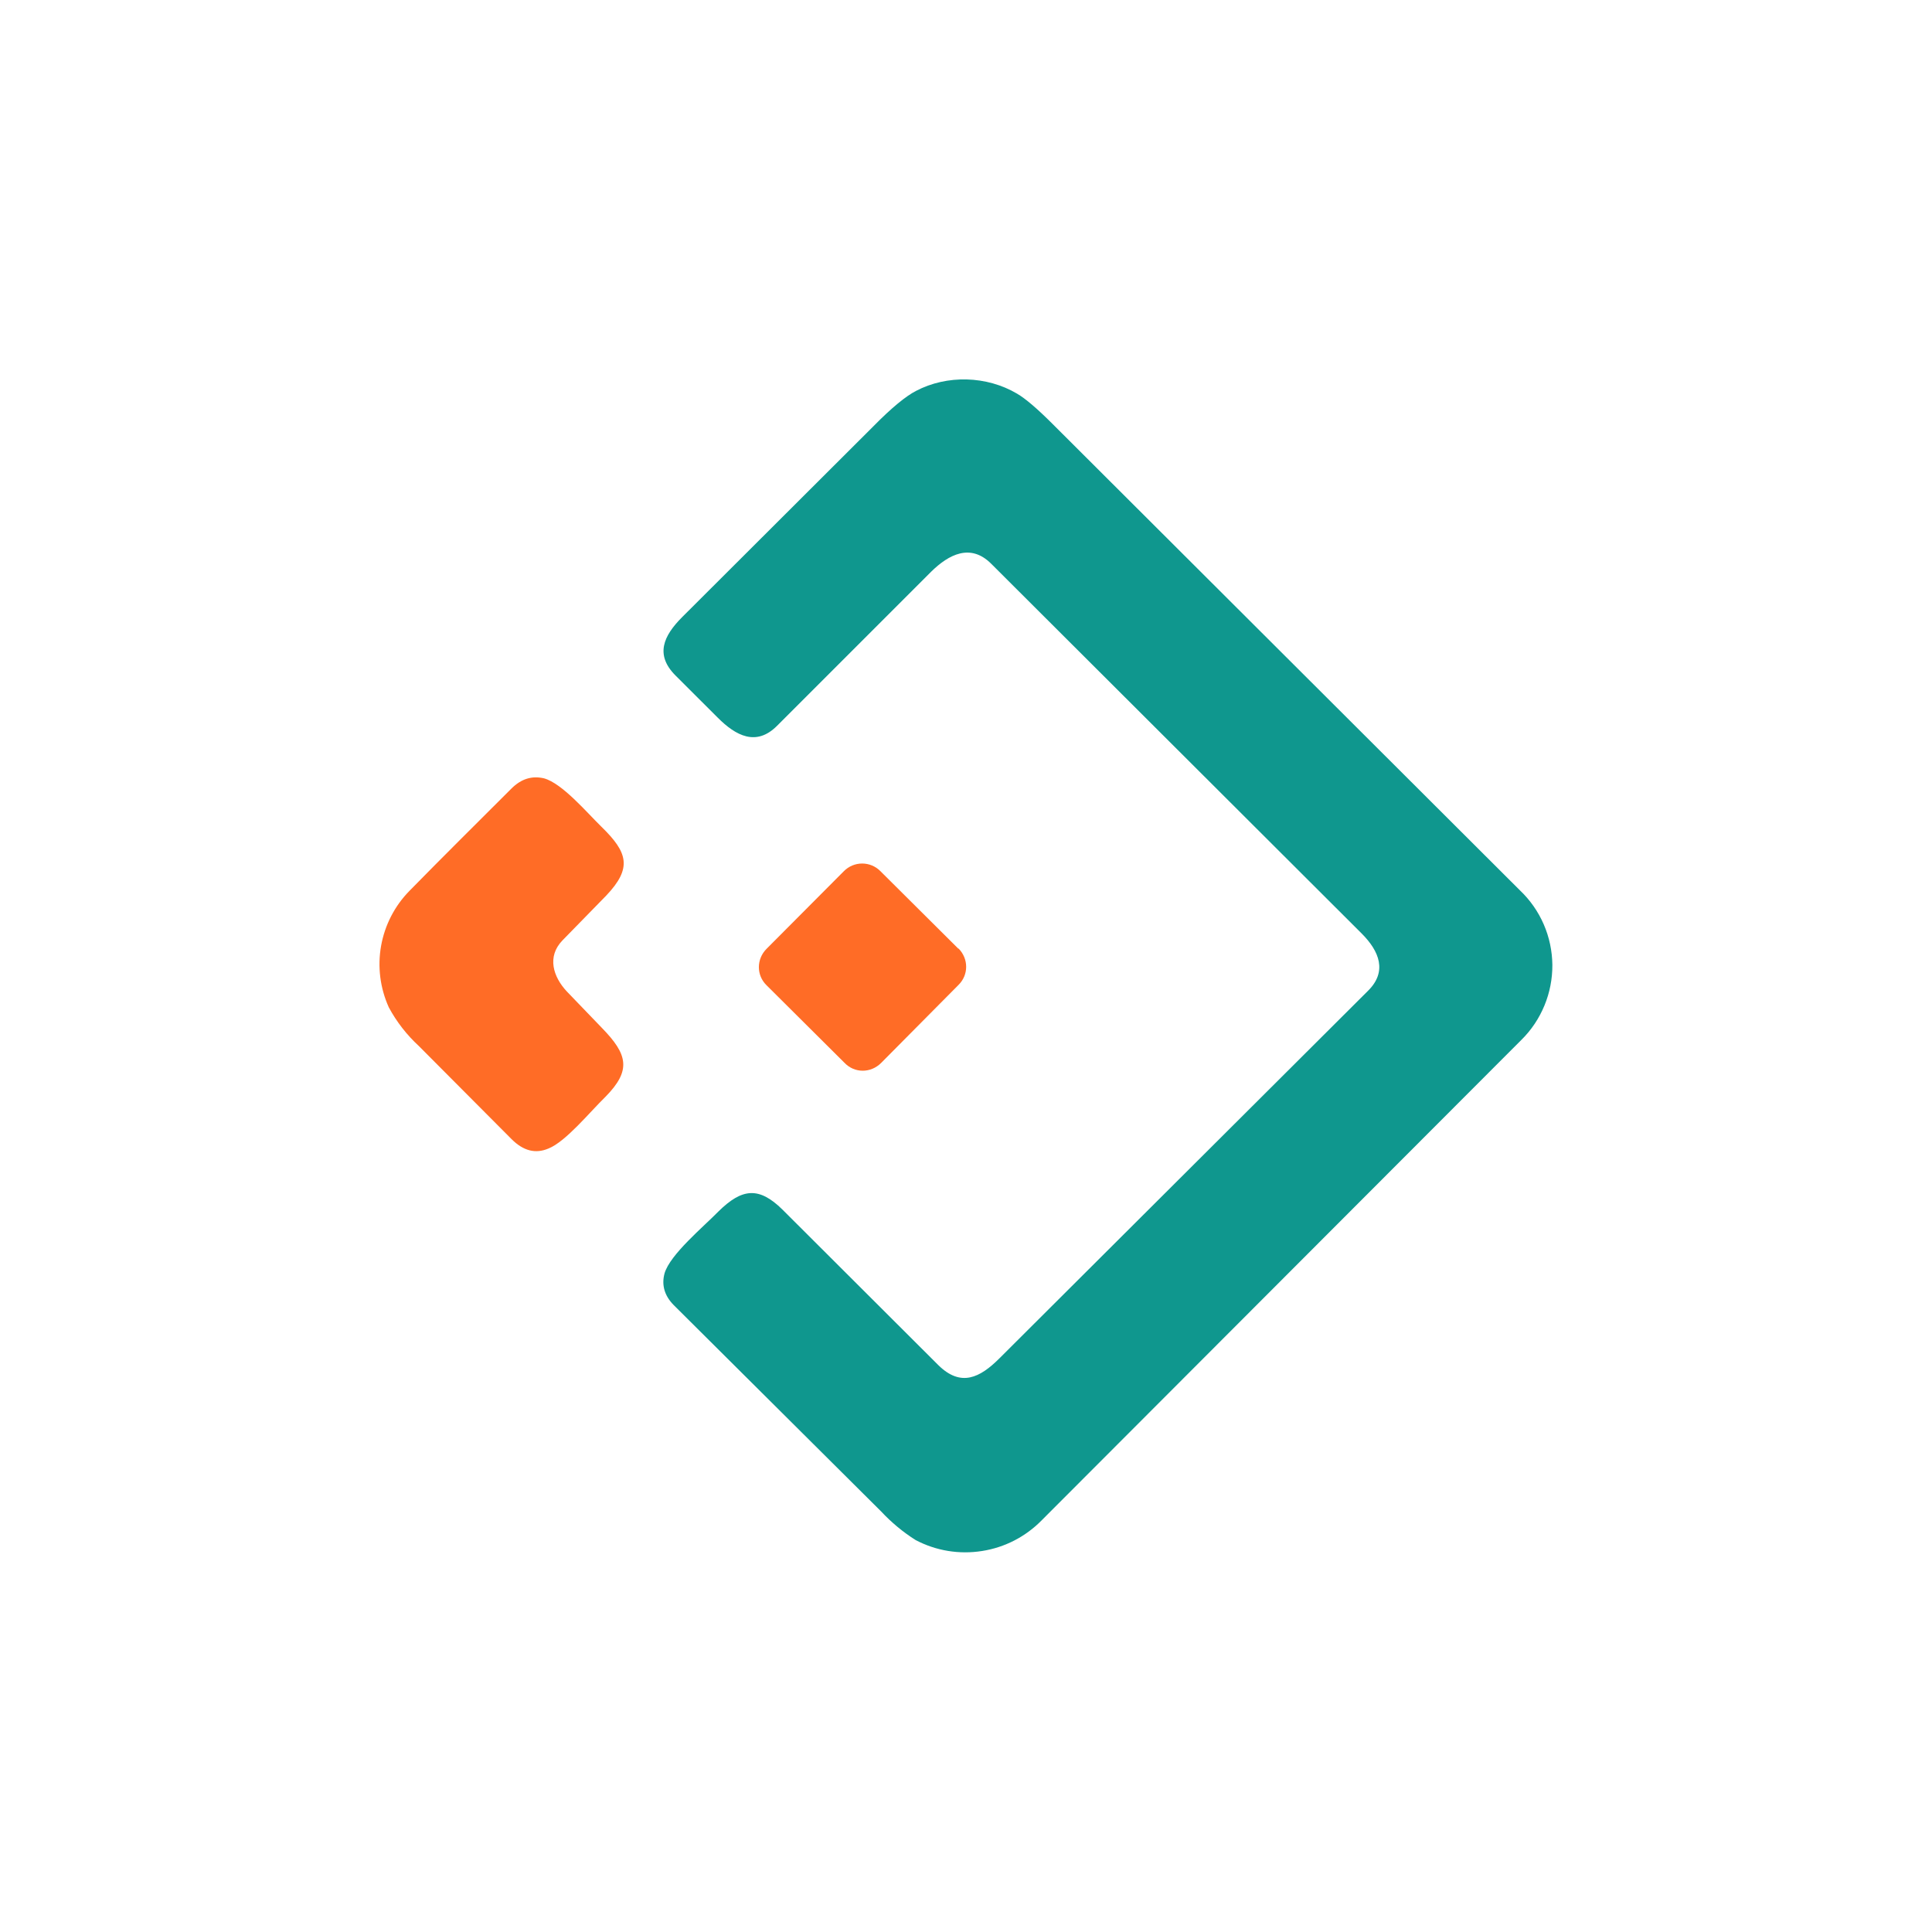 <svg width="24" height="24" viewBox="0 0 24 24" fill="none" xmlns="http://www.w3.org/2000/svg">
<path d="M12.313 7.003C12.056 6.746 11.786 6.887 11.567 7.102L9.652 9.017C9.395 9.274 9.142 9.142 8.915 8.914L8.392 8.392C8.134 8.134 8.242 7.899 8.473 7.667L10.852 5.293C11.079 5.062 11.255 4.92 11.379 4.856C11.764 4.654 12.257 4.667 12.634 4.89C12.737 4.95 12.883 5.074 13.076 5.267L18.883 11.062C19.008 11.181 19.108 11.324 19.177 11.483C19.246 11.642 19.282 11.813 19.284 11.986C19.285 12.159 19.252 12.33 19.186 12.49C19.12 12.65 19.023 12.796 18.9 12.917L12.943 18.883C12.743 19.088 12.483 19.223 12.2 19.267C11.917 19.312 11.628 19.265 11.374 19.131C11.217 19.032 11.073 18.912 10.946 18.776L8.37 16.213C8.255 16.097 8.216 15.964 8.255 15.819C8.323 15.583 8.743 15.236 8.927 15.047C9.219 14.76 9.429 14.739 9.72 15.026L11.657 16.959C11.936 17.233 12.172 17.117 12.416 16.873L16.993 12.309C17.237 12.069 17.134 11.816 16.916 11.597L12.313 7.003Z" fill="#0F978E"/>
<path d="M6.986 11.683C6.793 11.884 6.87 12.133 7.042 12.317L7.479 12.771C7.796 13.097 7.847 13.294 7.522 13.624C7.324 13.817 7.029 14.181 6.814 14.267C6.652 14.336 6.502 14.297 6.356 14.152L5.203 12.994C5.053 12.856 4.927 12.694 4.83 12.514C4.722 12.275 4.688 12.009 4.734 11.75C4.78 11.492 4.903 11.253 5.087 11.066C5.507 10.637 5.932 10.217 6.352 9.797C6.476 9.673 6.609 9.634 6.759 9.669C6.986 9.733 7.286 10.089 7.47 10.269C7.8 10.59 7.856 10.783 7.53 11.126L6.986 11.683ZM11.906 11.786L10.937 10.822C10.877 10.761 10.795 10.727 10.71 10.727C10.625 10.727 10.543 10.761 10.483 10.822L9.523 11.786C9.395 11.914 9.395 12.116 9.523 12.24L10.492 13.204C10.616 13.333 10.817 13.333 10.946 13.204L11.906 12.236C12.034 12.111 12.034 11.91 11.906 11.781V11.786Z" fill="#FF6C26"/>
</svg>
